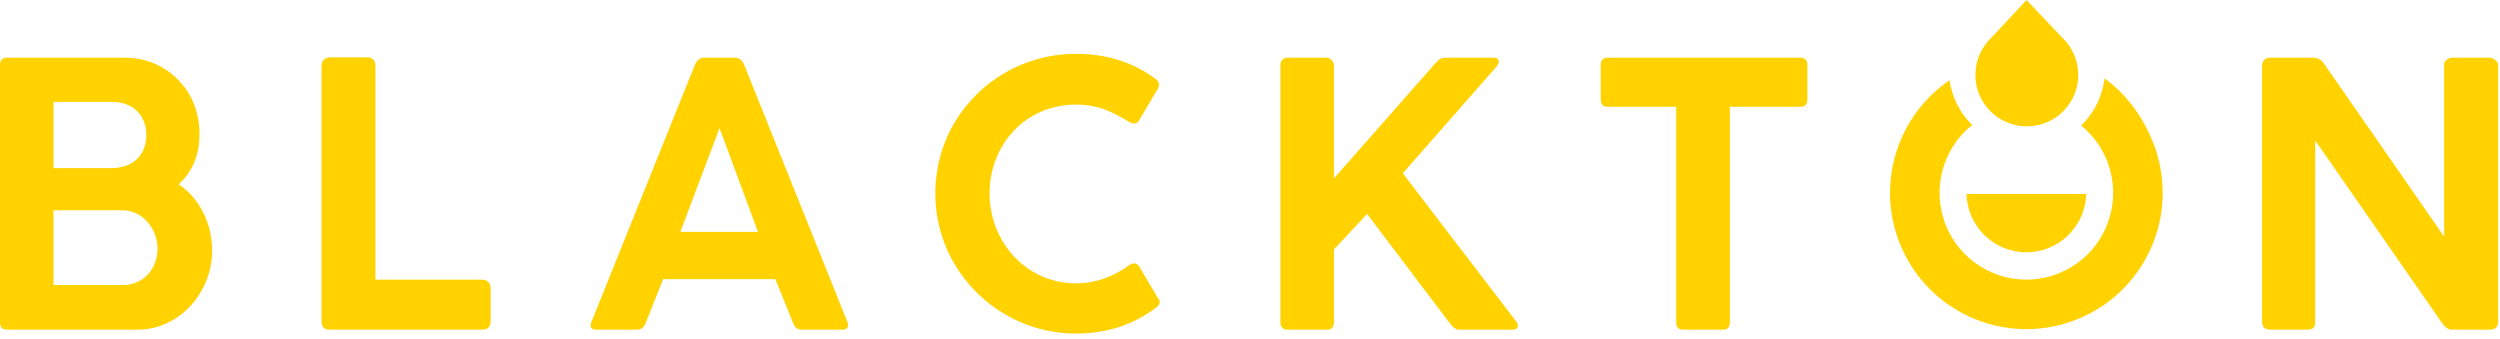 <svg width="361" height="49" viewBox="0 0 361 49" fill="none" xmlns="http://www.w3.org/2000/svg">
<path d="M19.837 47.608C22.773 47.608 25.497 46.339 27.481 44.197C29.464 42.054 30.628 39.198 30.628 36.209C30.628 34.252 30.205 32.4 29.332 30.681C28.459 28.935 27.269 27.587 25.788 26.608C27.798 24.836 28.803 22.349 28.803 19.281C28.803 16.24 27.692 13.515 25.709 11.505C23.725 9.495 21.053 8.331 18.091 8.331H1.032C0.344 8.331 0 8.675 0 9.363V46.55C0 47.265 0.344 47.608 1.032 47.608H19.837ZM7.723 24.28V14.706H16.108C17.589 14.706 18.885 15.155 19.758 16.002C20.63 16.848 21.133 18.091 21.133 19.467C21.133 22.429 19.149 24.28 16.055 24.28H7.723ZM7.723 41.155V30.364H17.642C18.991 30.364 20.26 30.919 21.212 31.951C22.164 32.982 22.746 34.41 22.746 35.918C22.746 37.214 22.297 38.536 21.477 39.489C20.604 40.52 19.308 41.155 17.747 41.155H7.723Z" fill="#FFD200"/>
<path d="M69.68 47.608C70.447 47.556 70.843 47.159 70.843 46.445V41.605C70.843 40.864 70.341 40.388 69.68 40.388H54.207V9.442C54.154 8.675 53.757 8.279 53.043 8.279H47.647C46.933 8.279 46.431 8.781 46.431 9.442V46.445C46.431 47.212 46.827 47.608 47.594 47.608H69.68Z" fill="#FFD200"/>
<path d="M91.917 47.608C92.552 47.608 92.949 47.344 93.24 46.63L95.753 40.309H111.966L114.531 46.656C114.743 47.291 115.166 47.608 115.827 47.608H121.62C122.149 47.608 122.466 47.37 122.466 46.947C122.466 46.789 122.44 46.63 122.36 46.471L107.443 9.337C107.179 8.675 106.729 8.331 106.094 8.331H101.677C101.095 8.331 100.646 8.675 100.355 9.337L85.411 46.471C85.332 46.683 85.279 46.842 85.279 46.974C85.279 47.397 85.57 47.608 86.125 47.608H91.917ZM98.239 33.485L103.899 18.488L109.453 33.485H98.239Z" fill="#FFD200"/>
<path d="M155.375 48.164C159.95 48.164 163.653 46.842 166.854 44.487C167.25 44.197 167.462 43.906 167.462 43.615C167.462 43.403 167.356 43.191 167.145 42.953L164.473 38.431C164.288 38.166 164.05 38.034 163.759 38.034C163.495 38.034 163.177 38.166 162.807 38.457C160.797 39.938 158.125 40.917 155.375 40.917C151.883 40.917 148.762 39.489 146.461 37.082C144.213 34.675 142.891 31.422 142.891 27.904C142.891 24.386 144.213 21.159 146.461 18.805C148.71 16.478 151.857 15.102 155.375 15.102C156.777 15.102 158.099 15.314 159.316 15.737C160.4 16.108 161.59 16.716 162.939 17.536C163.23 17.721 163.521 17.827 163.759 17.827C164.024 17.827 164.235 17.721 164.42 17.483L167.224 12.748C167.303 12.616 167.356 12.458 167.356 12.272C167.356 11.955 167.197 11.664 166.907 11.426C163.706 9.072 160.003 7.776 155.375 7.776C151.698 7.776 148.207 8.728 145.139 10.5C142.15 12.193 139.637 14.706 137.839 17.695C136.04 20.736 135.062 24.227 135.062 27.904C135.062 31.58 136.04 35.098 137.839 38.14C139.611 41.128 142.15 43.668 145.139 45.387C148.207 47.185 151.698 48.164 155.375 48.164Z" fill="#FFD200"/>
<path d="M191.614 47.608C192.275 47.608 192.619 47.238 192.619 46.524V36.024L197.407 30.893L209.335 46.656C209.864 47.318 210.208 47.608 210.763 47.608H218.46C218.91 47.608 219.174 47.37 219.174 47.027C219.174 46.842 219.095 46.63 218.91 46.392L202.564 25.021L216.159 9.548C216.344 9.31 216.423 9.099 216.423 8.887C216.423 8.57 216.185 8.331 215.762 8.331H208.938C208.224 8.331 207.907 8.437 207.299 9.099L192.619 25.762V9.416C192.619 8.781 191.984 8.331 191.535 8.331H185.928C185.293 8.331 184.896 8.755 184.896 9.416V46.524C184.896 47.238 185.24 47.608 185.928 47.608H191.614Z" fill="#FFD200"/>
<path d="M248.764 47.608C249.452 47.608 249.796 47.265 249.796 46.55V15.42H259.952C260.64 15.42 260.984 15.076 260.984 14.362V9.363C260.984 8.675 260.64 8.331 259.952 8.331H232.181C231.493 8.331 231.149 8.675 231.149 9.363V14.362C231.149 15.076 231.493 15.42 232.181 15.42H242.046V46.55C242.046 47.265 242.39 47.608 243.078 47.608H248.764Z" fill="#FFD200"/>
<path d="M333.154 47.608C333.973 47.608 334.37 47.212 334.317 46.445V20.287L352.699 46.736C353.255 47.397 353.467 47.608 354.234 47.608H359.444C360.317 47.608 360.74 47.212 360.74 46.445V9.495C360.74 8.834 360.052 8.331 359.444 8.331H354.101C353.652 8.331 353.149 8.596 352.938 9.151V34.172L335.56 9.151C335.269 8.649 334.582 8.331 334.026 8.331H327.811C327.07 8.331 326.647 8.834 326.647 9.495V46.445C326.647 47.212 327.044 47.608 327.811 47.608H333.154Z" fill="#FFD200"/>
<path fill-rule="evenodd" clip-rule="evenodd" d="M287.571 5.42C286.139 6.773 285.246 8.691 285.246 10.817C285.246 14.918 288.571 18.243 292.672 18.243C296.774 18.243 300.098 14.918 300.098 10.817C300.098 8.686 299.201 6.765 297.764 5.411L292.632 0L287.571 5.42Z" fill="#FFD200"/>
<path fill-rule="evenodd" clip-rule="evenodd" d="M300.52 18.121C301.86 16.829 302.865 15.218 303.436 13.429C303.656 12.738 303.808 12.031 303.892 11.319C307.221 13.679 309.758 17.363 311.134 21.197C312.564 25.183 312.671 29.524 311.437 33.576C310.204 37.628 307.697 41.174 304.288 43.687C300.879 46.201 296.75 47.547 292.515 47.528C288.28 47.508 284.164 46.123 280.779 43.577C277.393 41.032 274.919 37.463 273.724 33.4C272.529 29.337 272.676 24.997 274.143 21.024C275.562 17.184 278.141 13.886 281.517 11.583C281.59 12.1 281.699 12.613 281.844 13.118C282.384 14.996 283.399 16.693 284.782 18.051C283.005 19.471 281.641 21.353 280.848 23.5C279.913 26.031 279.819 28.795 280.581 31.383C281.342 33.971 282.918 36.244 285.074 37.865C287.23 39.486 289.851 40.368 292.548 40.381C295.246 40.393 297.875 39.535 300.046 37.935C302.217 36.334 303.814 34.076 304.6 31.495C305.385 28.915 305.317 26.149 304.406 23.611C303.632 21.454 302.285 19.558 300.52 18.121Z" fill="#FFD200"/>
<path fill-rule="evenodd" clip-rule="evenodd" d="M283.966 28.005C284.08 32.677 287.904 36.43 292.604 36.43C297.305 36.43 301.129 32.677 301.243 28.005H283.966Z" fill="#FFD200"/>
</svg>
